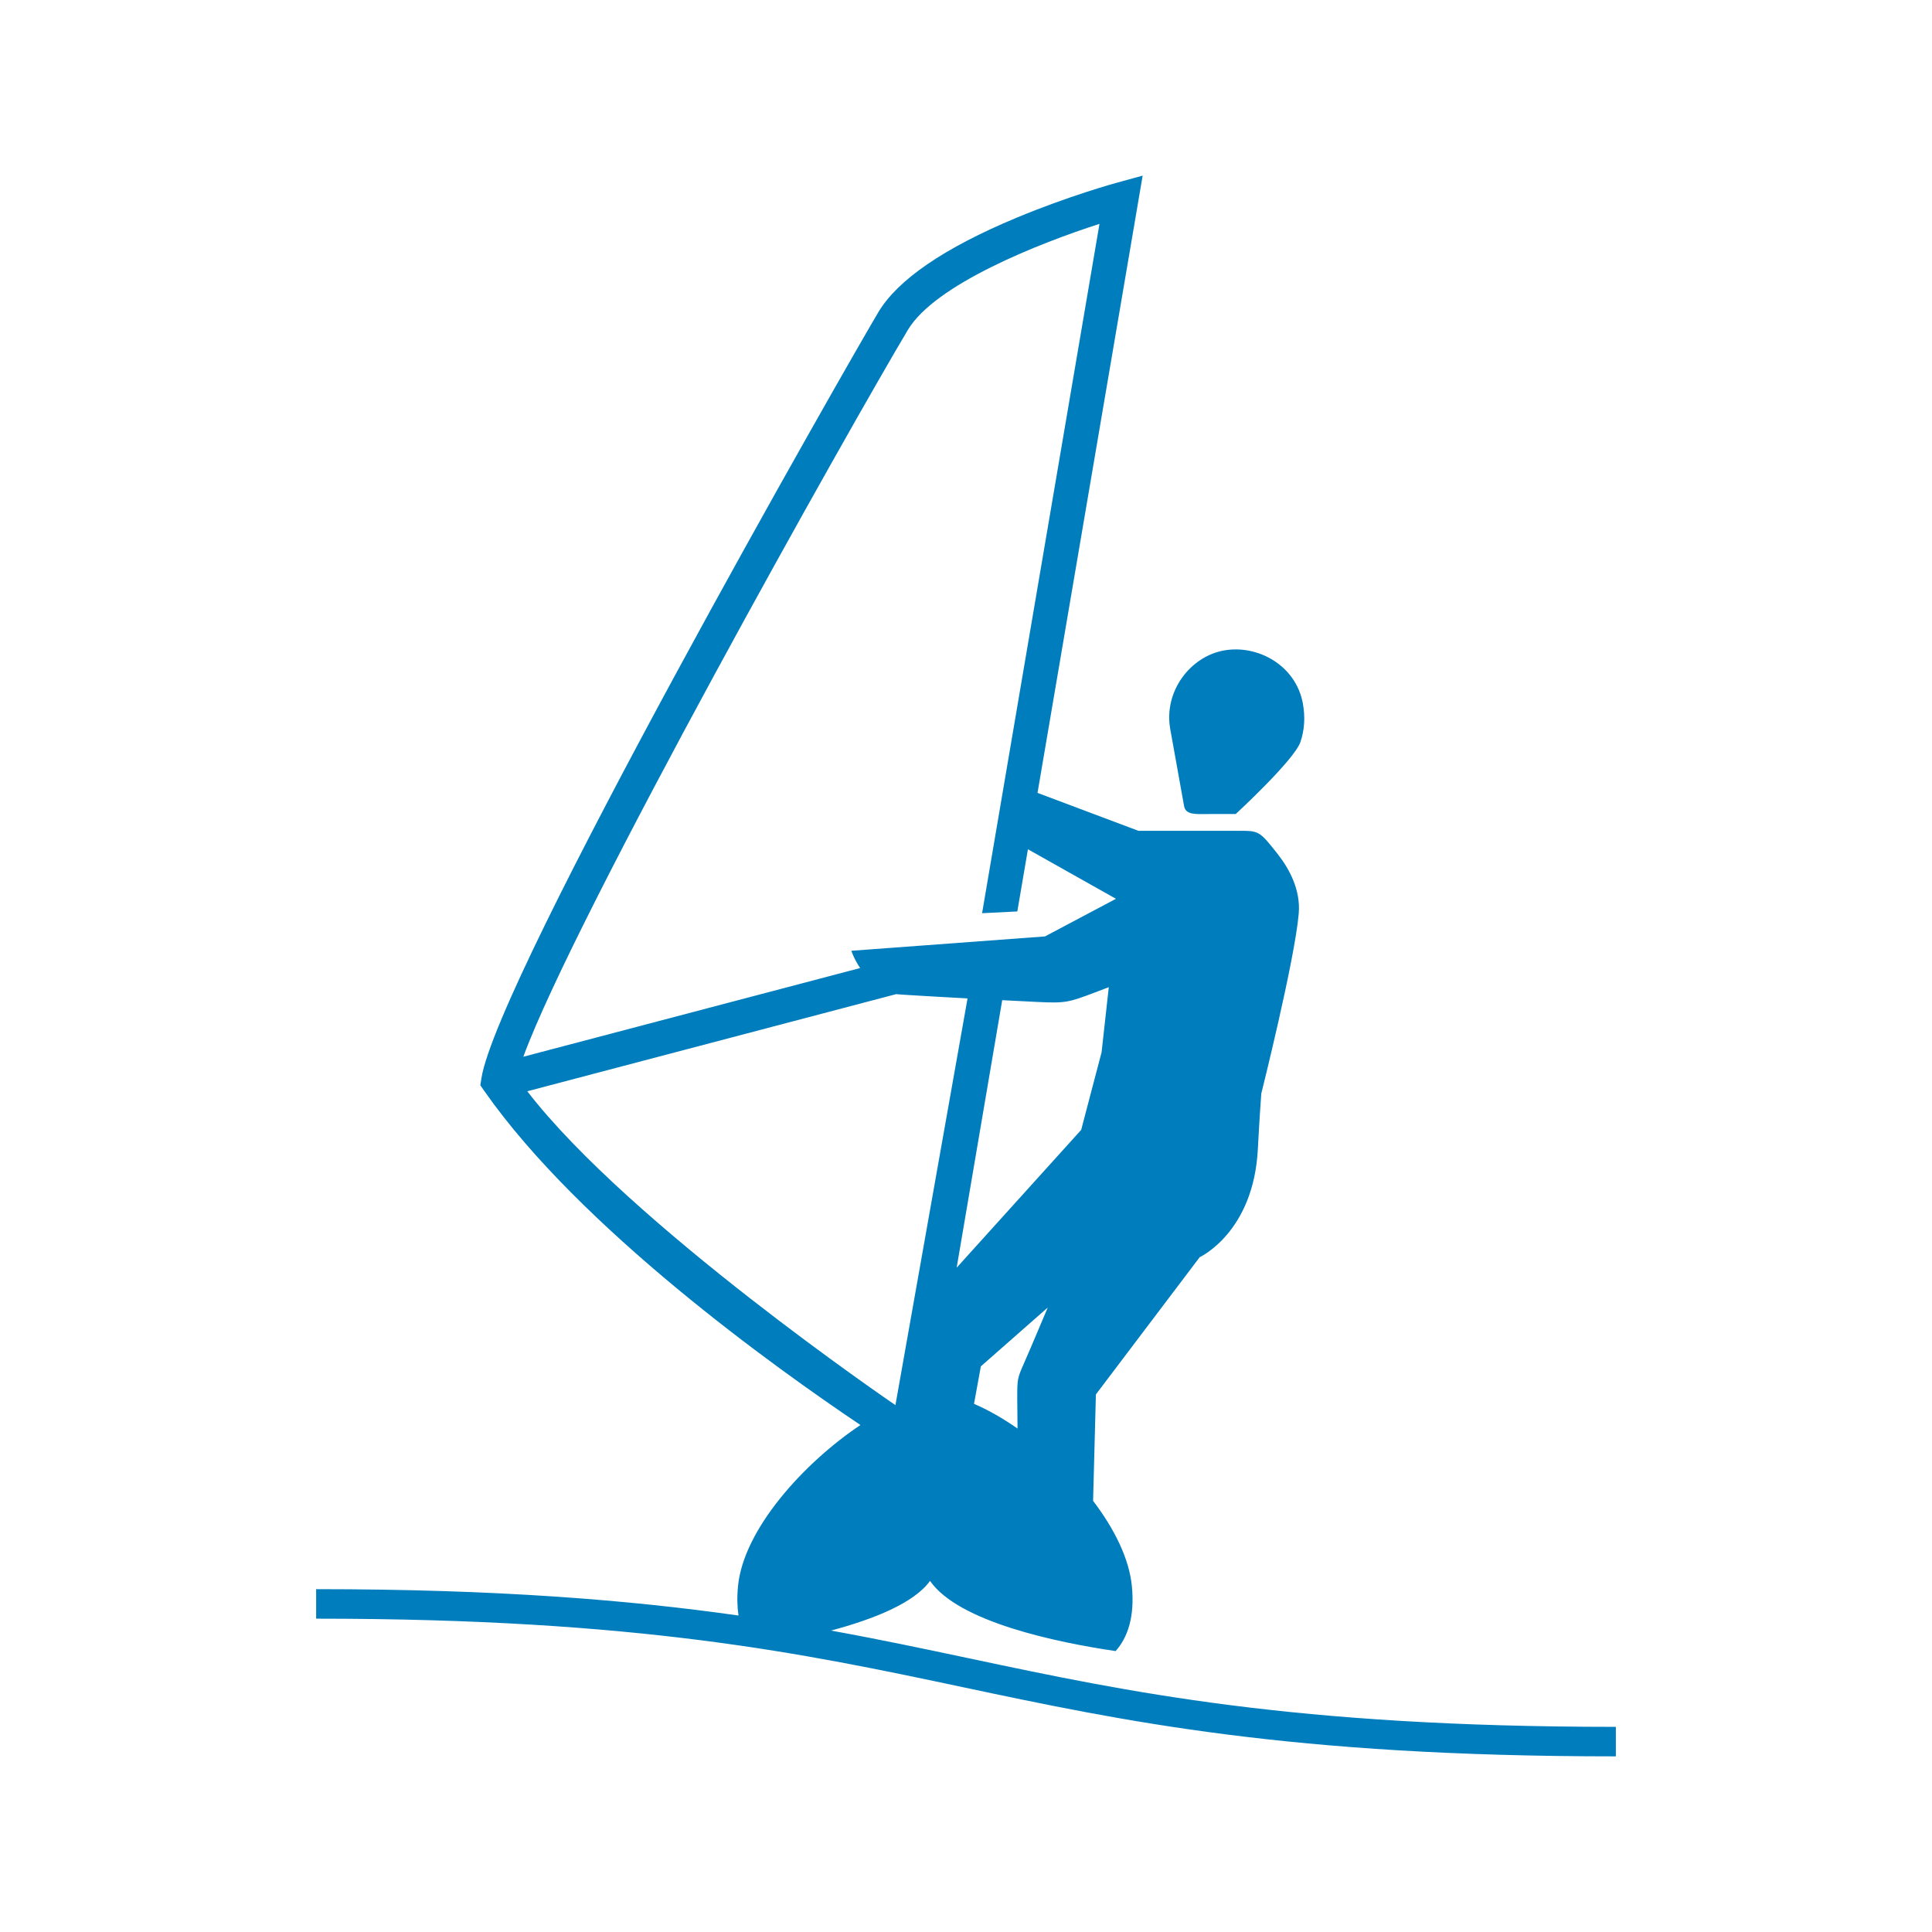 <?xml version="1.0" encoding="UTF-8"?>
<svg width="55px" height="55px" viewBox="0 0 55 55" version="1.1" xmlns="http://www.w3.org/2000/svg" xmlns:xlink="http://www.w3.org/1999/xlink">
    <title>sports_picto/windsurfing</title>
    <g id="sports_picto/windsurfing" stroke="none" stroke-width="1" fill="none" fill-rule="evenodd">
        <path d="M46,49.16 L46,50 C36.706,50 31.982,48.999 27.413,48.031 C22.886,47.072 18.206,46.08 9,46.08 L9,45.24 C14.168,45.24 17.923,45.55 21.024,45.991 C20.987,45.747 20.979,45.469 21.01,45.153 C21.166,43.536 22.884,41.645 24.495,40.567 C22.076,38.942 16.52,34.969 13.786,31.056 L13.674,30.895 L13.704,30.701 C14.147,27.829 24.175,10.275 25.005,8.887 C25.558,7.961 26.88,7.058 28.933,6.201 C30.417,5.582 31.731,5.219 31.786,5.204 L32.529,5 L29.536,22.572 L32.407,23.651 L35.259,23.651 C35.84,23.651 35.853,23.652 36.371,24.31 C36.705,24.735 37.03,25.332 36.972,26.009 C36.858,27.34 35.906,31.132 35.906,31.132 C35.906,31.132 35.852,31.867 35.808,32.715 C35.686,35.086 34.153,35.789 34.153,35.789 L31.198,39.696 L31.118,42.726 C31.72,43.516 32.145,44.367 32.222,45.153 C32.307,46.031 32.103,46.614 31.76,47.003 C30.08,46.755 27.291,46.177 26.476,45.005 C26.023,45.635 24.871,46.094 23.657,46.419 C25.042,46.67 26.32,46.941 27.587,47.209 C32.114,48.168 36.794,49.16 46,49.16 L46,49.16 Z M33.708,22.945 C33.755,23.211 34.055,23.174 34.413,23.174 C34.817,23.173 35.179,23.173 35.179,23.173 C35.179,23.173 36.84,21.642 37.019,21.126 C37.138,20.784 37.159,20.411 37.091,20.032 C36.894,18.94 35.804,18.345 34.845,18.517 C33.887,18.688 33.121,19.681 33.315,20.759 C33.377,21.105 33.595,22.321 33.708,22.945 L33.708,22.945 Z M27.544,28.423 C27.544,28.423 25.585,28.316 25.512,28.301 L15.011,31.066 C17.926,34.853 25.491,40.001 25.491,40.001 L27.544,28.423 Z M27.728,39.965 C28.124,40.133 28.546,40.374 28.967,40.668 C28.962,40.22 28.959,39.903 28.959,39.816 C28.959,39.25 28.963,39.236 29.151,38.809 C29.362,38.33 29.827,37.223 29.827,37.223 L27.923,38.897 L27.728,39.965 Z M24.236,27.067 L29.748,26.658 L31.769,25.587 L29.263,24.177 L28.961,25.947 L27.958,25.997 L31.3,6.373 C29.576,6.927 26.62,8.097 25.847,9.389 C24.252,12.058 16.369,26.069 14.898,30.083 L24.486,27.558 C24.31,27.296 24.236,27.067 24.236,27.067 L24.236,27.067 Z M31.176,28.251 C30.418,28.539 30.328,28.563 29.52,28.523 C29.232,28.509 28.531,28.473 28.531,28.473 L27.234,36.089 L30.779,32.165 L31.36,29.956 L31.565,28.103 C31.565,28.103 31.245,28.225 31.176,28.251 L31.176,28.251 Z" id="picto" fill="#007DBC"></path>
    </g>
</svg>